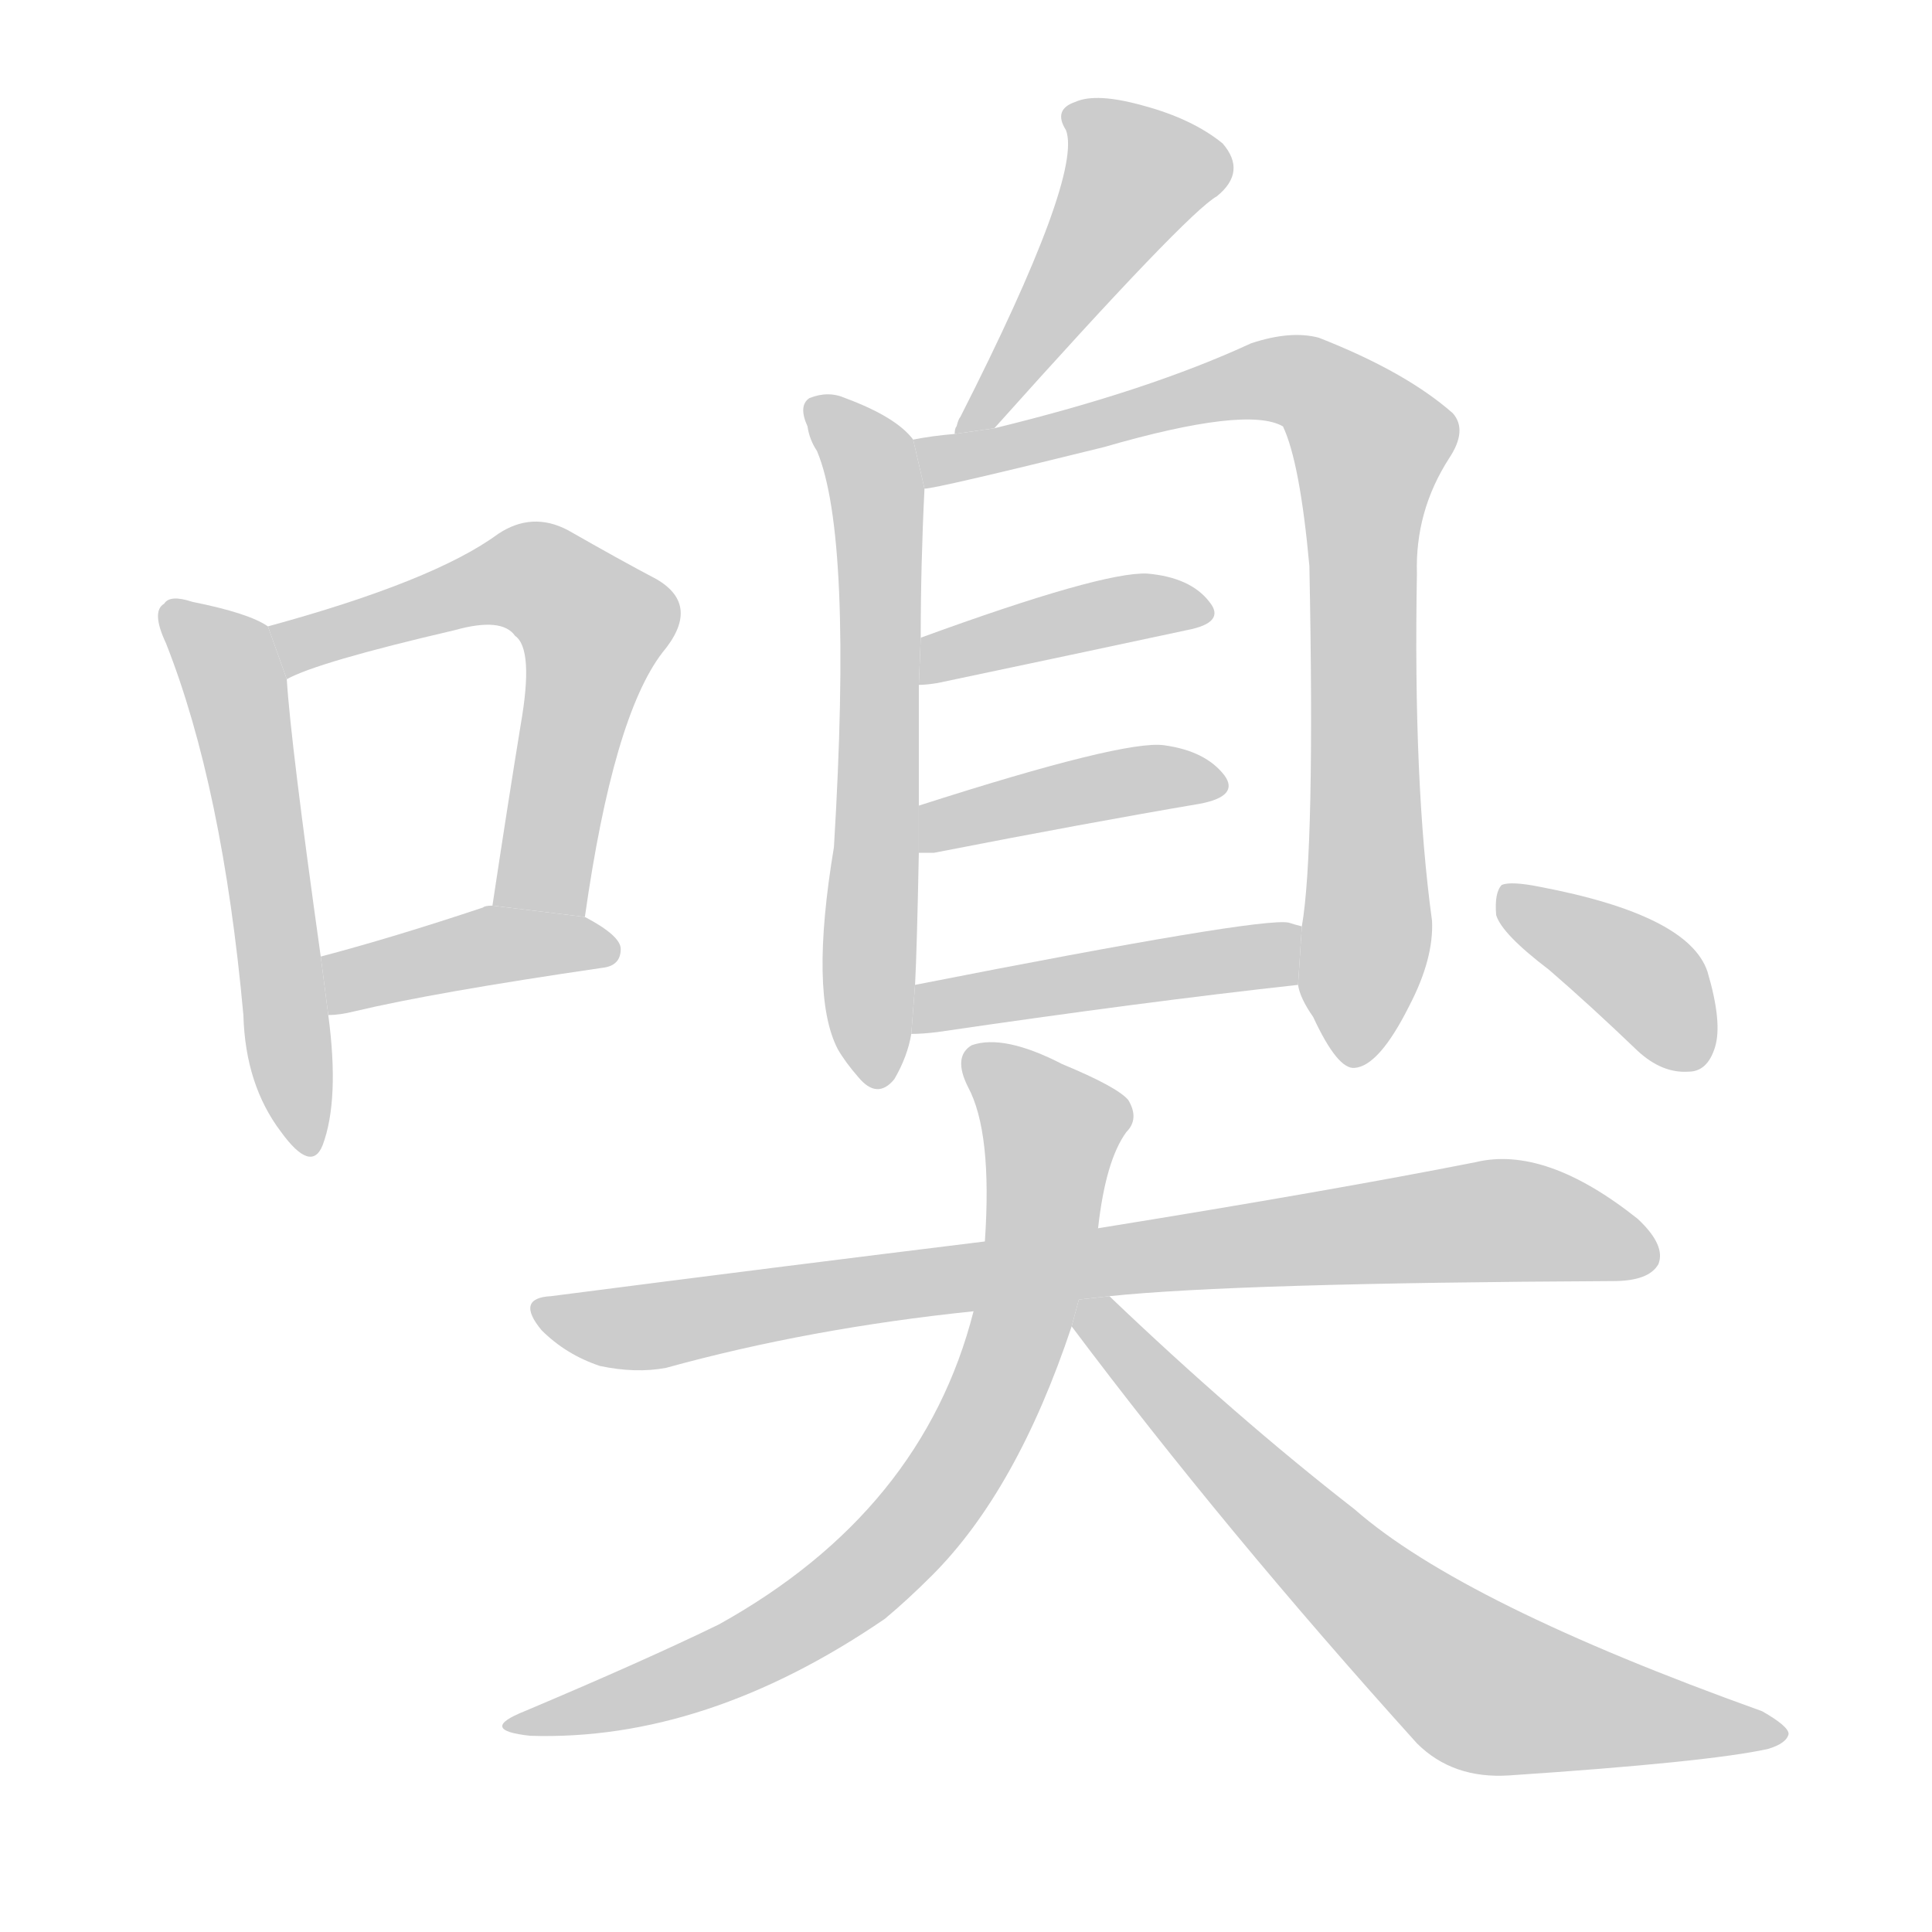 <!--
AnimCJK 2016-2017 Copyright Francois Mizessyn, http://gooo.free.fr/animCJK/
Derived from:
    MakeMeAHanzi project - https://github.com/skishore/makemeahanzi
    Arphic PL KaitiM GB - https://apps.ubuntu.com/cat/applications/precise/fonts-arphic-gkai00mp/
    Arphic PL UKai - https://apps.ubuntu.com/cat/applications/fonts-arphic-ukai/
You can redistribute and/or modify this file under the terms of the Arphic Public License
as published by Arphic Technology Co., Ltd.
You should have received a copy of this license (the directory "APL") along with this file;
if not, see http://ftp.gnu.org/non-gnu/chinese-fonts-truetype/LICENSE.
-->
<svg id="z21957" class="acjk" version="1.1" viewBox="0 0 1024 1024" xmlns="http://www.w3.org/2000/svg" xmlns:xlink="http://www.w3.org/1999/xlink">
<style>
<![CDATA[
	@keyframes z21957k {
		from {
			stroke:#c00;
			stroke-dashoffset:3000;
		}
		75% {
			stroke:#c00;
			stroke-dashoffset:0;
		}
		to {
			stroke:#000;
		}
	}
	#z21957 path[clip-path] {
		animation:z21957k 1s linear both;
		stroke-dasharray:3000;
		stroke-width:128;
		stroke-linecap:round;
		fill:none;
	}
	#z21957 path[clip-path="url(#z21957c1)"] {animation-delay:1s;}
	#z21957 path[clip-path="url(#z21957c2)"] {animation-delay:2s;}
	#z21957 path[clip-path="url(#z21957c3)"] {animation-delay:3s;}
	#z21957 path[clip-path="url(#z21957c4)"] {animation-delay:4s;}
	#z21957 path[clip-path="url(#z21957c5)"] {animation-delay:5s;}
	#z21957 path[clip-path="url(#z21957c6)"] {animation-delay:6s;}
	#z21957 path[clip-path="url(#z21957c7)"] {animation-delay:7s;}
	#z21957 path[clip-path="url(#z21957c8)"] {animation-delay:8s;}
	#z21957 path[clip-path="url(#z21957c9)"] {animation-delay:9s;}
	#z21957 path[clip-path="url(#z21957c10)"] {animation-delay:10s;}
	#z21957 path[clip-path="url(#z21957c11)"] {animation-delay:11s;}
	#z21957 path[clip-path="url(#z21957c12)"] {animation-delay:12s;}
	#z21957 path[clip-path="url(#z21957c13)"] {animation-delay:13s;}
	#z21957 path {fill:#ccc;}
]]>
</style>
<g transform="scale(1,-1) translate(0,-900)">
	<path id="z21957d1" d="M142 568Q132 575 102 581Q90 585 87 580Q80 576 88 559Q118 483 129 362Q130 325 149 300Q165 278 171 293Q180 317 174 362L170 393Q154 507 152 540L142 568Z"/>
	<path id="z21957d2" d="M310 414Q325 520 351 554Q372 579 348 593Q329 603 301 619Q282 629 264 617Q230 592 142 568L152 540Q168 549 241 566Q266 573 273 563Q283 556 276 516Q269 473 261 420L310 414Z"/>
	<path id="z21957d3" d="M174 362Q180 362 188 364Q230 374 319 387Q329 388 329 397Q329 404 310 414L261 420Q257 420 256 419Q208 403 170 393L174 362Z"/>
	<path id="z21957d4" d="M527 673Q629 787 645 796Q661 809 648 824Q632 837 606 844Q581 851 570 846Q558 842 565 831Q574 807 509 679Q508 678 507 674Q506 673 506 670L527 673Z"/>
	<path id="z21957d5" d="M484 667Q475 679 448 689Q439 693 429 689Q423 685 428 674Q429 667 433 661Q452 616 442 451Q429 373 444 344Q448 337 455 329Q465 317 474 328Q481 340 483 352L485 378Q486 397 487 448L487 473Q487 510 487 537L488 562Q488 601 490 641L484 667Z"/>
	<path id="z21957d6" d="M688 378Q689 371 696 361Q709 333 718 334Q731 335 747 367Q760 392 759 412Q749 485 751 596Q750 629 768 657Q778 672 770 681Q745 703 699 721Q684 725 663 718Q609 693 527 673L506 670Q494 669 484 667L490 641Q496 641 585 663Q661 685 680 674Q689 655 694 600Q697 449 690 409L688 378Z"/>
	<path id="z21957d7" d="M487 537Q491 537 497 538Q573 554 629 566Q650 570 641 581Q631 594 608 596Q584 597 488 562L487 537Z"/>
	<path id="z21957d8" d="M487 448Q490 448 495 448Q577 464 636 474Q657 478 649 489Q639 502 617 505Q596 508 487 473L487 448Z"/>
	<path id="z21957d9" d="M483 352Q489 352 497 353Q606 369 688 378L690 409Q686 410 683 411Q668 414 485 378L483 352Z"/>
	<path id="z21957d10" d="M588 213Q655 220 855 221Q874 221 879 230Q883 240 868 254Q819 293 782 284Q706 269 582 249L522 242Q416 229 292 213Q273 212 287 195Q300 182 318 176Q337 172 353 175Q429 196 516 205L588 213Z"/>
	<path id="z21957d11" d="M582 249Q586 285 597 300Q604 307 598 317Q592 324 563 336Q532 352 515 346Q505 340 513 324Q526 300 522 242L516 205Q489 99 381 39Q342 20 278 -7Q253 -17 281 -20Q374 -23 469 42Q481 52 494 65Q539 110 568 197L582 249Z"/>
	<path id="z21957d12" d="M568 197Q649 89 751 -24Q770 -43 800 -41Q905 -34 937 -27Q947 -24 948 -19Q948 -15 934 -7Q775 50 718 100Q655 149 588 213L571.824 211.203L568 197Z"/>
	<path id="z21957d13" d="M821 386Q843 367 868 343Q881 331 895 332Q905 332 909 345Q913 358 905 385Q895 415 816 430Q801 433 796 431Q792 427 793 415Q796 405 821 386Z"/>
	<defs>
		<clipPath id="z21957c1"><use xlink:href="#z21957d1"/></clipPath>
		<clipPath id="z21957c2"><use xlink:href="#z21957d2"/></clipPath>
		<clipPath id="z21957c3"><use xlink:href="#z21957d3"/></clipPath>
		<clipPath id="z21957c4"><use xlink:href="#z21957d4"/></clipPath>
		<clipPath id="z21957c5"><use xlink:href="#z21957d5"/></clipPath>
		<clipPath id="z21957c6"><use xlink:href="#z21957d6"/></clipPath>
		<clipPath id="z21957c7"><use xlink:href="#z21957d7"/></clipPath>
		<clipPath id="z21957c8"><use xlink:href="#z21957d8"/></clipPath>
		<clipPath id="z21957c9"><use xlink:href="#z21957d9"/></clipPath>
		<clipPath id="z21957c10"><use xlink:href="#z21957d10"/></clipPath>
		<clipPath id="z21957c11"><use xlink:href="#z21957d11"/></clipPath>
		<clipPath id="z21957c12"><use xlink:href="#z21957d12"/></clipPath>
		<clipPath id="z21957c13"><use xlink:href="#z21957d13"/></clipPath>
	</defs>
	<path pathLength="2999" clip-path="url(#z21957c1)" d="M93 571L125 534L159 294"/>
	<path pathLength="2999" clip-path="url(#z21957c2)" d="M149 564L274 595L315 574L286 418"/>
	<path pathLength="2999" clip-path="url(#z21957c3)" d="M179 370L321 400"/>
	<path pathLength="2999" clip-path="url(#z21957c4)" d="M570 842L605 798L515 674"/>
	<path pathLength="2999" clip-path="url(#z21957c5)" d="M433 680L465 633L462 332"/>
	<path pathLength="2999" clip-path="url(#z21957c6)" d="M492 661L677 700L729 664L718 340"/>
	<path pathLength="2999" clip-path="url(#z21957c7)" d="M494 546L636 579"/>
	<path pathLength="2999" clip-path="url(#z21957c8)" d="M492 456L645 489"/>
	<path pathLength="2999" clip-path="url(#z21957c9)" d="M492 360L688 396"/>
	<path pathLength="2999" clip-path="url(#z21957c10)" d="M289 205L786 253L875 243"/>
	<path pathLength="2999" clip-path="url(#z21957c11)" d="M519 338L561 302L501 113L413 33L275 -13"/>
	<path pathLength="2999" clip-path="url(#z21957c12)" d="M577 205L782 8L940 -16"/>
	<path pathLength="2999" clip-path="url(#z21957c13)" d="M800 422L874 378L894 336"/>
</g>
</svg>